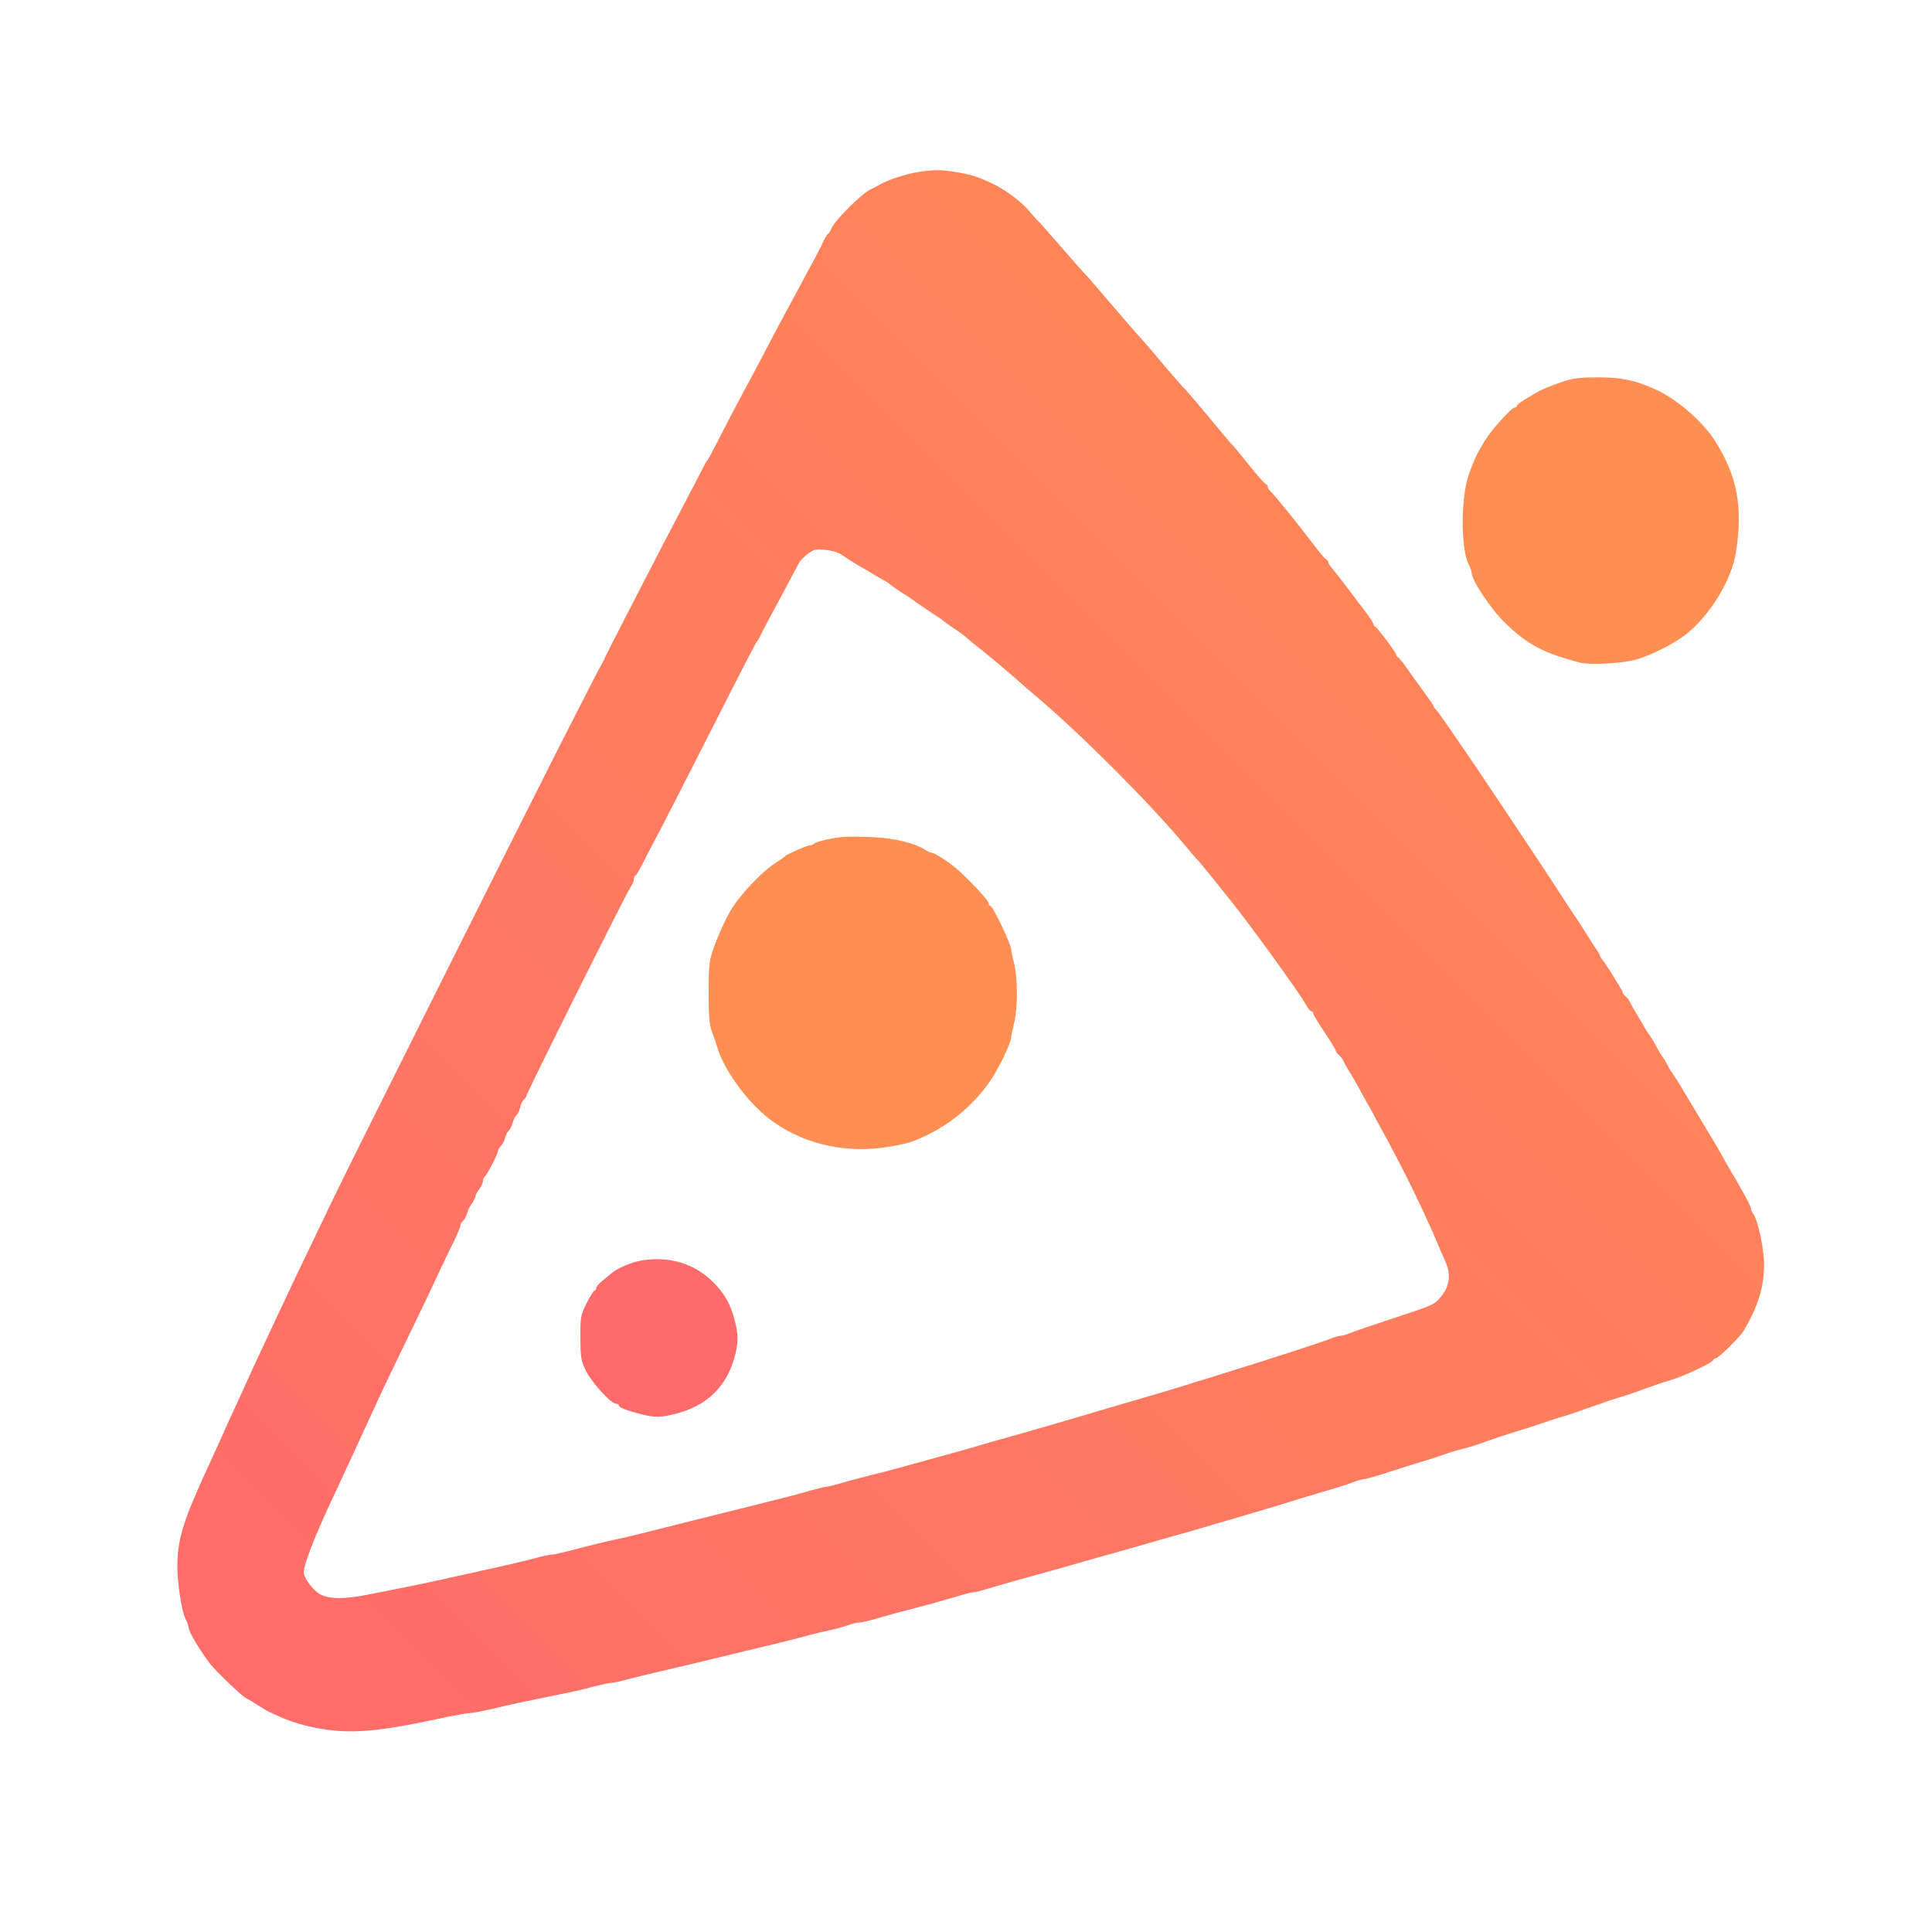 <?xml version="1.0" standalone="no"?>
<!DOCTYPE svg PUBLIC "-//W3C//DTD SVG 20010904//EN"
 "http://www.w3.org/TR/2001/REC-SVG-20010904/DTD/svg10.dtd">
<svg version="1.0" xmlns="http://www.w3.org/2000/svg"
 width="512pt" height="512pt" viewBox="0 0 1024 1024"
 preserveAspectRatio="xMidYMid meet">
<defs>
  <linearGradient id="grad1" x1="0%" y1="0%" x2="100%" y2="100%">
    <stop offset="0%" style="stop-color:#FF6B6B;stop-opacity:1" />
    <stop offset="100%" style="stop-color:#FF8E53;stop-opacity:1" />
  </linearGradient>
</defs>
<g transform="translate(0,1024) scale(0.1,-0.1)"
stroke="none">
<path fill="url(#grad1)" d="M4865 9328 c-61 -10 -151 -38 -195 -63 -14 -7 -41 -22 -60 -31 -46
-24 -183 -160 -201 -201 -8 -18 -17 -33 -20 -33 -4 0 -14 -17 -24 -37 -9 -21
-29 -60 -44 -88 -15 -27 -54 -99 -86 -160 -32 -60 -76 -141 -97 -180 -21 -38
-54 -101 -74 -140 -20 -38 -48 -92 -63 -120 -68 -125 -149 -278 -195 -370 -28
-55 -54 -102 -57 -105 -4 -3 -15 -23 -26 -45 -11 -22 -48 -94 -83 -160 -34
-66 -90 -172 -123 -235 -115 -222 -297 -575 -308 -600 -6 -14 -15 -32 -20 -40
-11 -18 -82 -157 -248 -483 -166 -327 -1081 -2156 -1161 -2322 -116 -241 -139
-289 -209 -435 -85 -180 -184 -391 -232 -495 -41 -90 -101 -223 -121 -265 -11
-25 -29 -63 -38 -85 -21 -47 -45 -99 -98 -215 -114 -250 -142 -346 -142 -486
1 -92 23 -233 43 -274 10 -18 17 -40 17 -48 0 -20 64 -127 115 -192 32 -41
168 -171 190 -181 11 -5 40 -23 65 -39 25 -16 52 -32 60 -35 8 -4 33 -15 55
-25 75 -34 170 -59 273 -71 146 -16 293 1 617 72 50 10 101 19 114 19 13 0 60
9 105 19 44 11 128 30 186 42 259 53 299 61 367 80 40 10 81 19 90 19 10 0 50
8 88 19 39 10 113 28 165 40 107 25 229 54 340 81 105 26 169 41 215 52 102
24 195 48 250 63 33 9 80 20 105 25 25 5 65 16 89 24 24 9 53 16 64 16 11 0
50 9 86 19 63 19 125 36 299 81 42 12 105 30 139 40 34 11 70 20 79 20 10 0
45 9 78 19 34 10 97 29 141 41 196 54 314 87 423 119 37 10 103 29 147 41 44
13 107 30 140 40 33 10 96 28 140 40 44 12 107 30 140 40 64 19 152 45 275 81
80 23 171 51 260 79 30 9 91 27 135 40 44 12 102 31 129 41 27 11 55 19 64 19
8 0 44 10 81 21 107 35 171 55 251 79 41 13 93 30 115 38 22 8 56 18 75 22 19
4 58 16 85 25 92 33 150 52 225 75 41 12 93 29 115 37 22 8 60 21 85 28 25 7
61 18 80 25 19 7 58 21 85 30 28 9 73 25 100 35 28 9 64 21 80 25 17 5 68 22
115 40 47 17 99 35 115 39 78 21 245 98 245 113 0 4 6 8 13 8 14 0 132 116
150 148 77 133 107 232 107 351 0 78 -32 231 -56 265 -8 11 -14 26 -14 33 0
11 -59 118 -115 211 -6 9 -23 40 -38 67 -15 28 -39 68 -52 90 -14 22 -42 69
-62 103 -21 35 -45 76 -54 90 -9 15 -33 54 -52 87 -20 33 -41 65 -46 71 -5 6
-17 26 -26 45 -10 19 -21 36 -24 39 -3 3 -17 25 -30 50 -13 25 -30 52 -36 60
-7 8 -20 29 -29 45 -9 17 -28 48 -41 70 -14 22 -29 49 -34 60 -5 12 -16 27
-25 34 -9 7 -16 17 -16 22 0 9 -90 153 -110 176 -5 7 -10 15 -10 18 0 3 -8 18
-19 33 -10 15 -37 56 -59 92 -22 36 -50 79 -62 95 -11 17 -38 57 -59 90 -62
98 -424 641 -503 756 -40 58 -93 135 -117 170 -25 35 -47 66 -51 69 -4 3 -10
12 -13 20 -4 8 -27 42 -52 75 -24 33 -63 87 -86 120 -23 33 -46 62 -51 63 -4
2 -8 8 -8 12 0 11 -100 144 -111 148 -5 2 -9 8 -9 13 0 5 -17 32 -37 59 -21
27 -67 88 -103 136 -36 47 -73 95 -82 105 -10 11 -18 23 -18 29 0 5 -6 13 -13
17 -7 4 -35 37 -62 73 -79 105 -216 274 -231 286 -8 6 -14 16 -14 22 0 6 -6
15 -14 19 -8 4 -46 49 -86 98 -40 50 -79 98 -88 107 -10 9 -22 24 -29 32 -156
188 -210 252 -238 280 -11 12 -53 60 -93 107 -63 76 -104 123 -155 179 -13 15
-182 211 -227 264 -14 17 -34 39 -45 50 -12 12 -67 75 -124 141 -57 66 -111
127 -120 135 -9 8 -28 30 -43 48 -43 52 -127 115 -198 149 -79 37 -115 49
-201 62 -75 12 -108 12 -194 -1z m-408 -2026 c34 -23 81 -53 108 -68 11 -6 36
-20 55 -32 19 -12 49 -29 65 -38 17 -9 32 -20 35 -23 3 -4 28 -21 55 -39 28
-17 55 -35 60 -39 13 -11 122 -85 144 -98 9 -5 18 -13 21 -16 3 -3 28 -20 55
-39 28 -18 57 -40 67 -49 9 -9 31 -27 49 -41 35 -26 163 -133 214 -178 16 -15
77 -68 135 -117 233 -200 584 -553 760 -765 34 -41 65 -77 69 -80 4 -3 37 -43
75 -90 37 -47 75 -94 84 -105 93 -112 378 -505 412 -567 11 -21 25 -38 30 -38
6 0 10 -5 10 -11 0 -6 27 -51 60 -100 33 -49 60 -93 60 -98 0 -5 7 -15 16 -22
9 -7 20 -22 25 -34 5 -11 20 -38 34 -60 14 -22 32 -53 41 -70 8 -16 28 -52 44
-80 16 -27 36 -63 44 -80 9 -16 43 -79 76 -140 91 -168 198 -389 259 -535 13
-30 32 -76 44 -102 28 -66 20 -125 -26 -181 -34 -42 -41 -45 -243 -111 -115
-38 -223 -75 -241 -82 -17 -8 -39 -14 -48 -14 -9 0 -37 -8 -63 -19 -41 -16
-316 -106 -499 -162 -35 -11 -93 -29 -130 -41 -38 -11 -93 -28 -123 -38 -30
-9 -86 -26 -125 -38 -38 -11 -101 -29 -140 -41 -133 -39 -210 -61 -275 -81
-36 -11 -99 -29 -140 -41 -41 -12 -102 -30 -135 -39 -33 -10 -96 -28 -140 -40
-44 -12 -107 -30 -140 -40 -33 -10 -96 -28 -140 -40 -44 -12 -109 -30 -145
-40 -117 -33 -213 -59 -300 -80 -47 -12 -115 -30 -151 -41 -36 -10 -72 -19
-79 -19 -8 0 -44 -9 -80 -19 -60 -18 -107 -30 -310 -81 -41 -10 -112 -28 -157
-39 -46 -12 -120 -30 -165 -41 -89 -23 -194 -49 -298 -75 -36 -9 -83 -20 -105
-24 -44 -9 -143 -33 -252 -62 -39 -10 -80 -19 -90 -19 -10 0 -49 -8 -88 -19
-38 -10 -115 -29 -170 -41 -55 -12 -136 -30 -180 -40 -138 -31 -266 -59 -370
-79 -55 -11 -135 -27 -178 -35 -113 -23 -197 -21 -242 5 -39 23 -85 87 -85
116 0 43 67 212 165 418 13 28 42 91 65 140 23 50 50 108 60 130 28 61 84 183
115 250 15 33 72 152 127 265 91 188 150 311 198 415 10 22 37 77 59 122 23
46 41 89 41 97 0 7 6 19 14 25 8 7 17 24 21 38 3 15 15 39 26 54 10 15 19 32
19 39 0 6 9 23 20 37 11 14 20 34 20 44 0 9 4 19 8 21 10 4 72 124 72 139 0 6
7 17 15 25 8 9 18 27 22 42 3 15 12 33 20 40 7 7 16 25 20 40 3 15 13 33 20
41 8 7 17 26 20 42 3 16 12 34 19 40 8 6 14 16 14 21 0 13 532 1079 554 1110
9 12 16 30 16 40 0 10 4 18 8 18 4 0 25 35 46 78 21 42 50 98 65 125 25 46
122 235 392 767 74 146 137 267 141 270 4 3 14 21 23 40 9 19 29 58 44 85 15
28 54 100 86 160 32 61 63 119 69 130 12 21 50 56 75 67 27 13 118 1 148 -20z"/>
<path fill="#FF8E53" d="M4465 5804 c-58 -6 -145 -26 -151 -36 -3 -4 -12 -8 -20 -8 -15 0
-125 -48 -134 -59 -3 -4 -25 -19 -50 -35 -73 -47 -191 -172 -237 -251 -31 -53
-73 -147 -94 -210 -21 -62 -23 -87 -23 -230 0 -127 4 -169 18 -205 10 -25 21
-58 26 -75 32 -117 153 -287 272 -381 161 -127 379 -185 598 -158 58 7 130 21
160 32 166 61 306 167 411 312 46 63 119 213 119 244 0 8 7 41 15 73 9 32 15
101 15 158 0 57 -6 126 -15 158 -8 32 -15 65 -15 73 0 28 -99 234 -112 234 -5
0 -8 6 -8 14 0 14 -119 140 -175 186 -43 36 -113 80 -125 80 -6 0 -21 6 -33
14 -59 38 -165 64 -284 69 -65 3 -136 3 -158 1z"/>
<path fill="#FF6B6B" d="M3405 3560 c-55 -9 -129 -39 -162 -67 -12 -10 -35 -29 -52 -43 -17
-14 -31 -30 -31 -37 0 -7 -4 -13 -9 -13 -4 0 -23 -30 -42 -67 -32 -66 -33 -72
-33 -183 1 -105 3 -120 29 -174 29 -61 133 -176 160 -176 8 0 15 -4 15 -9 0
-11 38 -26 116 -46 78 -19 102 -19 183 1 163 41 268 140 312 293 23 80 24 125
3 203 -22 88 -57 148 -122 210 -96 92 -226 130 -367 108z"/>
<path fill="#FF8E53" d="M8265 8211 c-44 -15 -96 -37 -115 -48 -91 -53 -110 -66 -110 -74 0
-5 -5 -9 -11 -9 -11 0 -41 -29 -99 -96 -63 -72 -110 -156 -145 -259 -43 -124
-43 -391 -1 -476 9 -17 16 -38 16 -45 0 -39 102 -193 177 -265 119 -116 205
-161 398 -211 56 -14 229 -4 300 17 85 25 212 91 269 139 127 105 235 287 257
429 38 243 6 408 -113 593 -67 104 -204 222 -318 272 -108 48 -176 62 -303 62
-107 -1 -132 -4 -202 -29z"/>
</g>
</svg> 